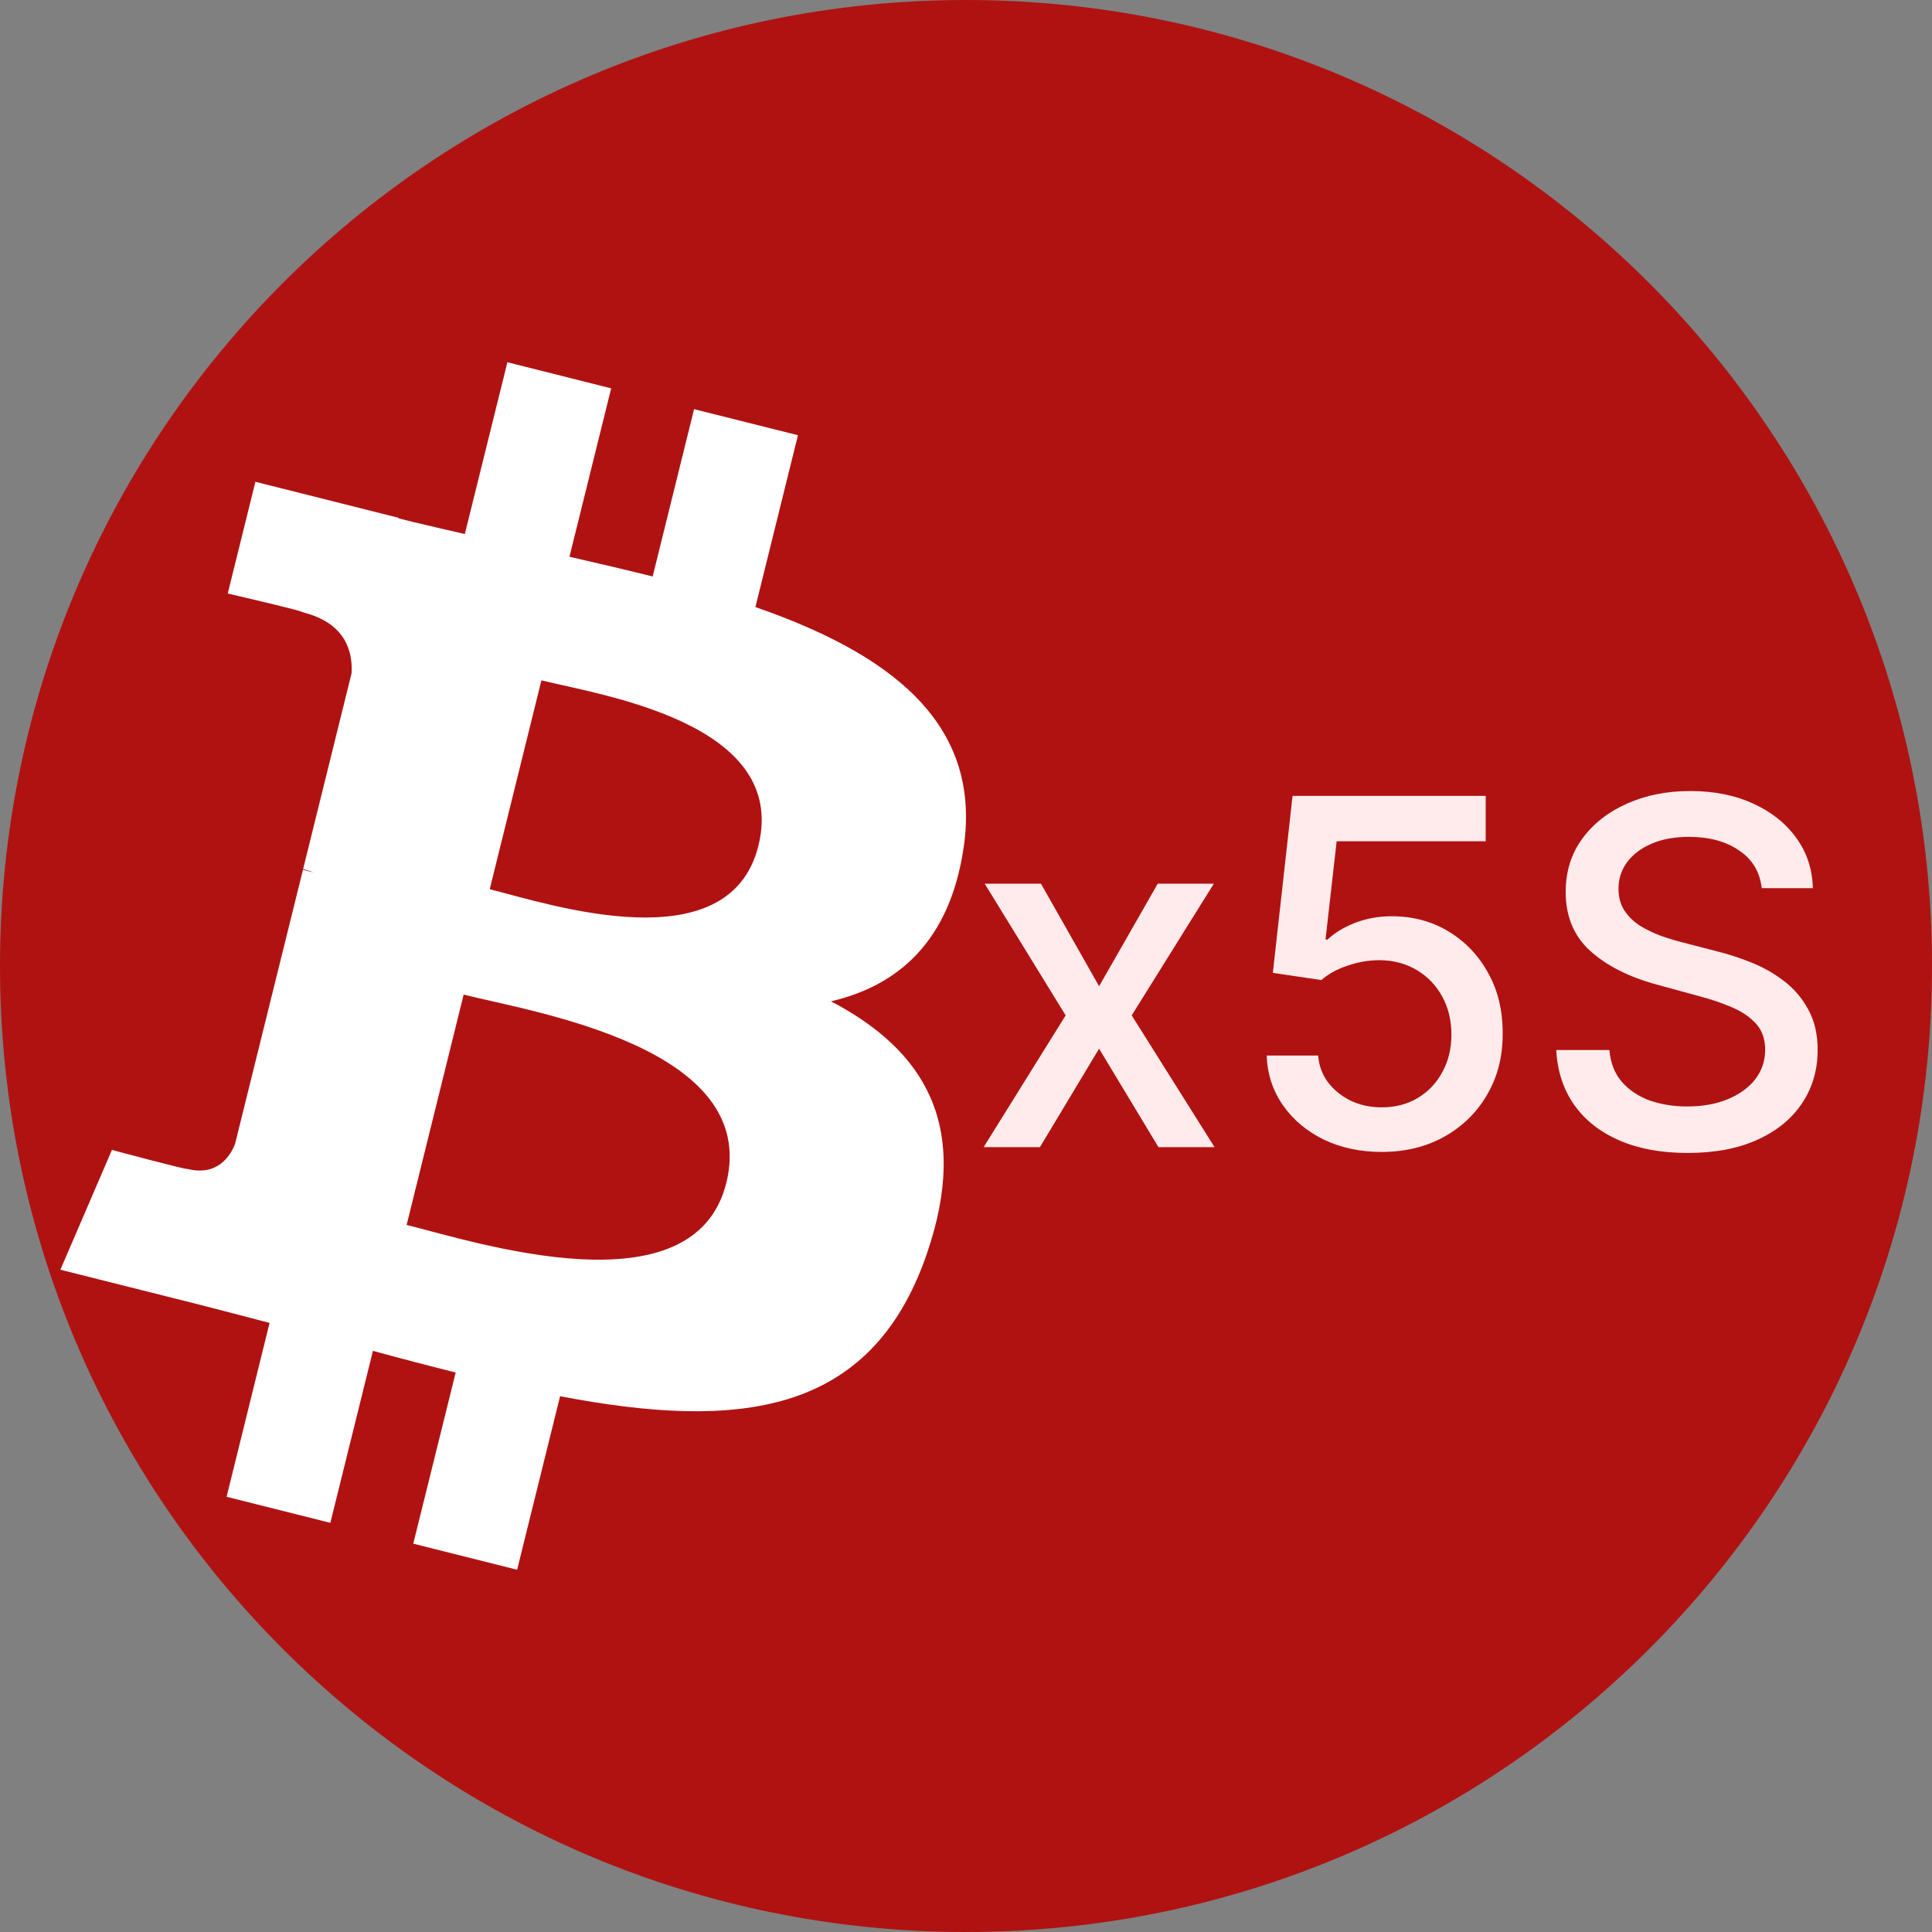 <svg width="64" height="64" viewBox="0 0 64 64" fill="none" xmlns="http://www.w3.org/2000/svg">
<rect x="0" y="0" width="64" height="64" fill="#808080" stroke="none"/>
<g clip-path="url(#clip0_10998_6514)">
<path d="M0 32C0 49.673 14.327 64 32 64C49.673 64 64 49.673 64 32C64 14.327 49.673 0 32 0C14.327 0 0 14.327 0 32Z" fill="#B01212"/>
<path d="M34.483 29.273L36.409 32.67L38.352 29.273H40.21L37.489 33.636L40.233 38H38.375L36.409 34.739L34.449 38H32.585L35.301 33.636L32.619 29.273H34.483ZM45.773 38.159C45.061 38.159 44.42 38.023 43.852 37.75C43.288 37.474 42.837 37.095 42.5 36.614C42.163 36.133 41.983 35.583 41.96 34.966H43.665C43.706 35.466 43.928 35.877 44.33 36.199C44.731 36.521 45.212 36.682 45.773 36.682C46.22 36.682 46.615 36.58 46.96 36.375C47.309 36.167 47.581 35.881 47.778 35.517C47.979 35.153 48.08 34.739 48.08 34.273C48.08 33.799 47.977 33.377 47.773 33.006C47.568 32.635 47.286 32.343 46.926 32.131C46.57 31.919 46.161 31.811 45.699 31.807C45.347 31.807 44.992 31.867 44.636 31.989C44.28 32.11 43.992 32.269 43.773 32.466L42.165 32.227L42.818 26.364H49.216V27.869H44.278L43.909 31.125H43.977C44.205 30.905 44.506 30.722 44.881 30.574C45.26 30.426 45.665 30.352 46.097 30.352C46.805 30.352 47.436 30.521 47.989 30.858C48.545 31.195 48.983 31.655 49.301 32.239C49.623 32.818 49.782 33.485 49.778 34.239C49.782 34.992 49.612 35.665 49.267 36.256C48.926 36.847 48.453 37.312 47.847 37.653C47.244 37.99 46.553 38.159 45.773 38.159ZM58.359 29.421C58.299 28.883 58.049 28.466 57.609 28.171C57.17 27.871 56.617 27.722 55.95 27.722C55.473 27.722 55.06 27.797 54.712 27.949C54.363 28.097 54.092 28.301 53.899 28.562C53.71 28.82 53.615 29.114 53.615 29.443C53.615 29.72 53.679 29.958 53.808 30.159C53.941 30.36 54.113 30.528 54.325 30.665C54.541 30.797 54.772 30.909 55.019 31C55.265 31.087 55.501 31.159 55.729 31.216L56.865 31.511C57.236 31.602 57.617 31.725 58.007 31.881C58.397 32.036 58.759 32.24 59.092 32.494C59.426 32.748 59.695 33.062 59.899 33.438C60.108 33.812 60.212 34.261 60.212 34.784C60.212 35.443 60.041 36.028 59.7 36.54C59.363 37.051 58.873 37.455 58.229 37.75C57.589 38.045 56.814 38.193 55.905 38.193C55.034 38.193 54.28 38.055 53.644 37.778C53.007 37.502 52.509 37.11 52.149 36.602C51.789 36.091 51.59 35.485 51.553 34.784H53.314C53.348 35.205 53.484 35.555 53.723 35.835C53.965 36.112 54.274 36.318 54.649 36.455C55.028 36.587 55.443 36.653 55.894 36.653C56.39 36.653 56.831 36.576 57.217 36.42C57.608 36.261 57.914 36.042 58.138 35.761C58.361 35.477 58.473 35.146 58.473 34.767C58.473 34.422 58.374 34.14 58.178 33.92C57.984 33.701 57.721 33.519 57.388 33.375C57.058 33.231 56.685 33.104 56.269 32.994L54.894 32.619C53.962 32.365 53.223 31.992 52.678 31.5C52.136 31.008 51.865 30.356 51.865 29.546C51.865 28.875 52.047 28.29 52.41 27.79C52.774 27.29 53.267 26.901 53.888 26.625C54.509 26.345 55.21 26.204 55.99 26.204C56.778 26.204 57.473 26.343 58.075 26.619C58.681 26.896 59.159 27.276 59.507 27.761C59.856 28.242 60.037 28.796 60.053 29.421H58.359Z" fill="#FFEBEB"/>
<path d="M31.922 28.08C32.545 23.877 29.368 21.618 25.024 20.11L26.433 14.417L22.992 13.554L21.62 19.097C20.716 18.87 19.788 18.656 18.864 18.443L20.246 12.864L16.808 12L15.398 17.691C14.649 17.52 13.914 17.35 13.2 17.171L13.204 17.153L8.46 15.96L7.544 19.661C7.544 19.661 10.097 20.251 10.043 20.287C11.437 20.638 11.689 21.566 11.646 22.303L10.041 28.789C10.137 28.813 10.262 28.849 10.399 28.904L10.036 28.813L7.785 37.899C7.615 38.325 7.183 38.965 6.209 38.722C6.243 38.773 3.708 38.093 3.708 38.093L2 42.061L6.478 43.186C7.311 43.396 8.127 43.616 8.93 43.823L7.506 49.583L10.943 50.446L12.354 44.749C13.292 45.006 14.203 45.243 15.095 45.466L13.69 51.136L17.13 52L18.554 46.252C24.421 47.371 28.833 46.92 30.688 41.576C32.184 37.272 30.615 34.79 27.528 33.17C29.776 32.646 31.469 31.157 31.921 28.08H31.922ZM24.06 39.183C22.996 43.487 15.803 41.161 13.47 40.577L15.359 32.948C17.691 33.534 25.169 34.695 24.061 39.183H24.06ZM25.123 28.018C24.153 31.932 18.166 29.944 16.223 29.456L17.935 22.537C19.879 23.024 26.134 23.934 25.123 28.018Z" fill="white"/>
</g>
<defs>
<clipPath id="clip0_10998_6514">
<rect width="64" height="64" fill="white"/>
</clipPath>
</defs>
</svg>
